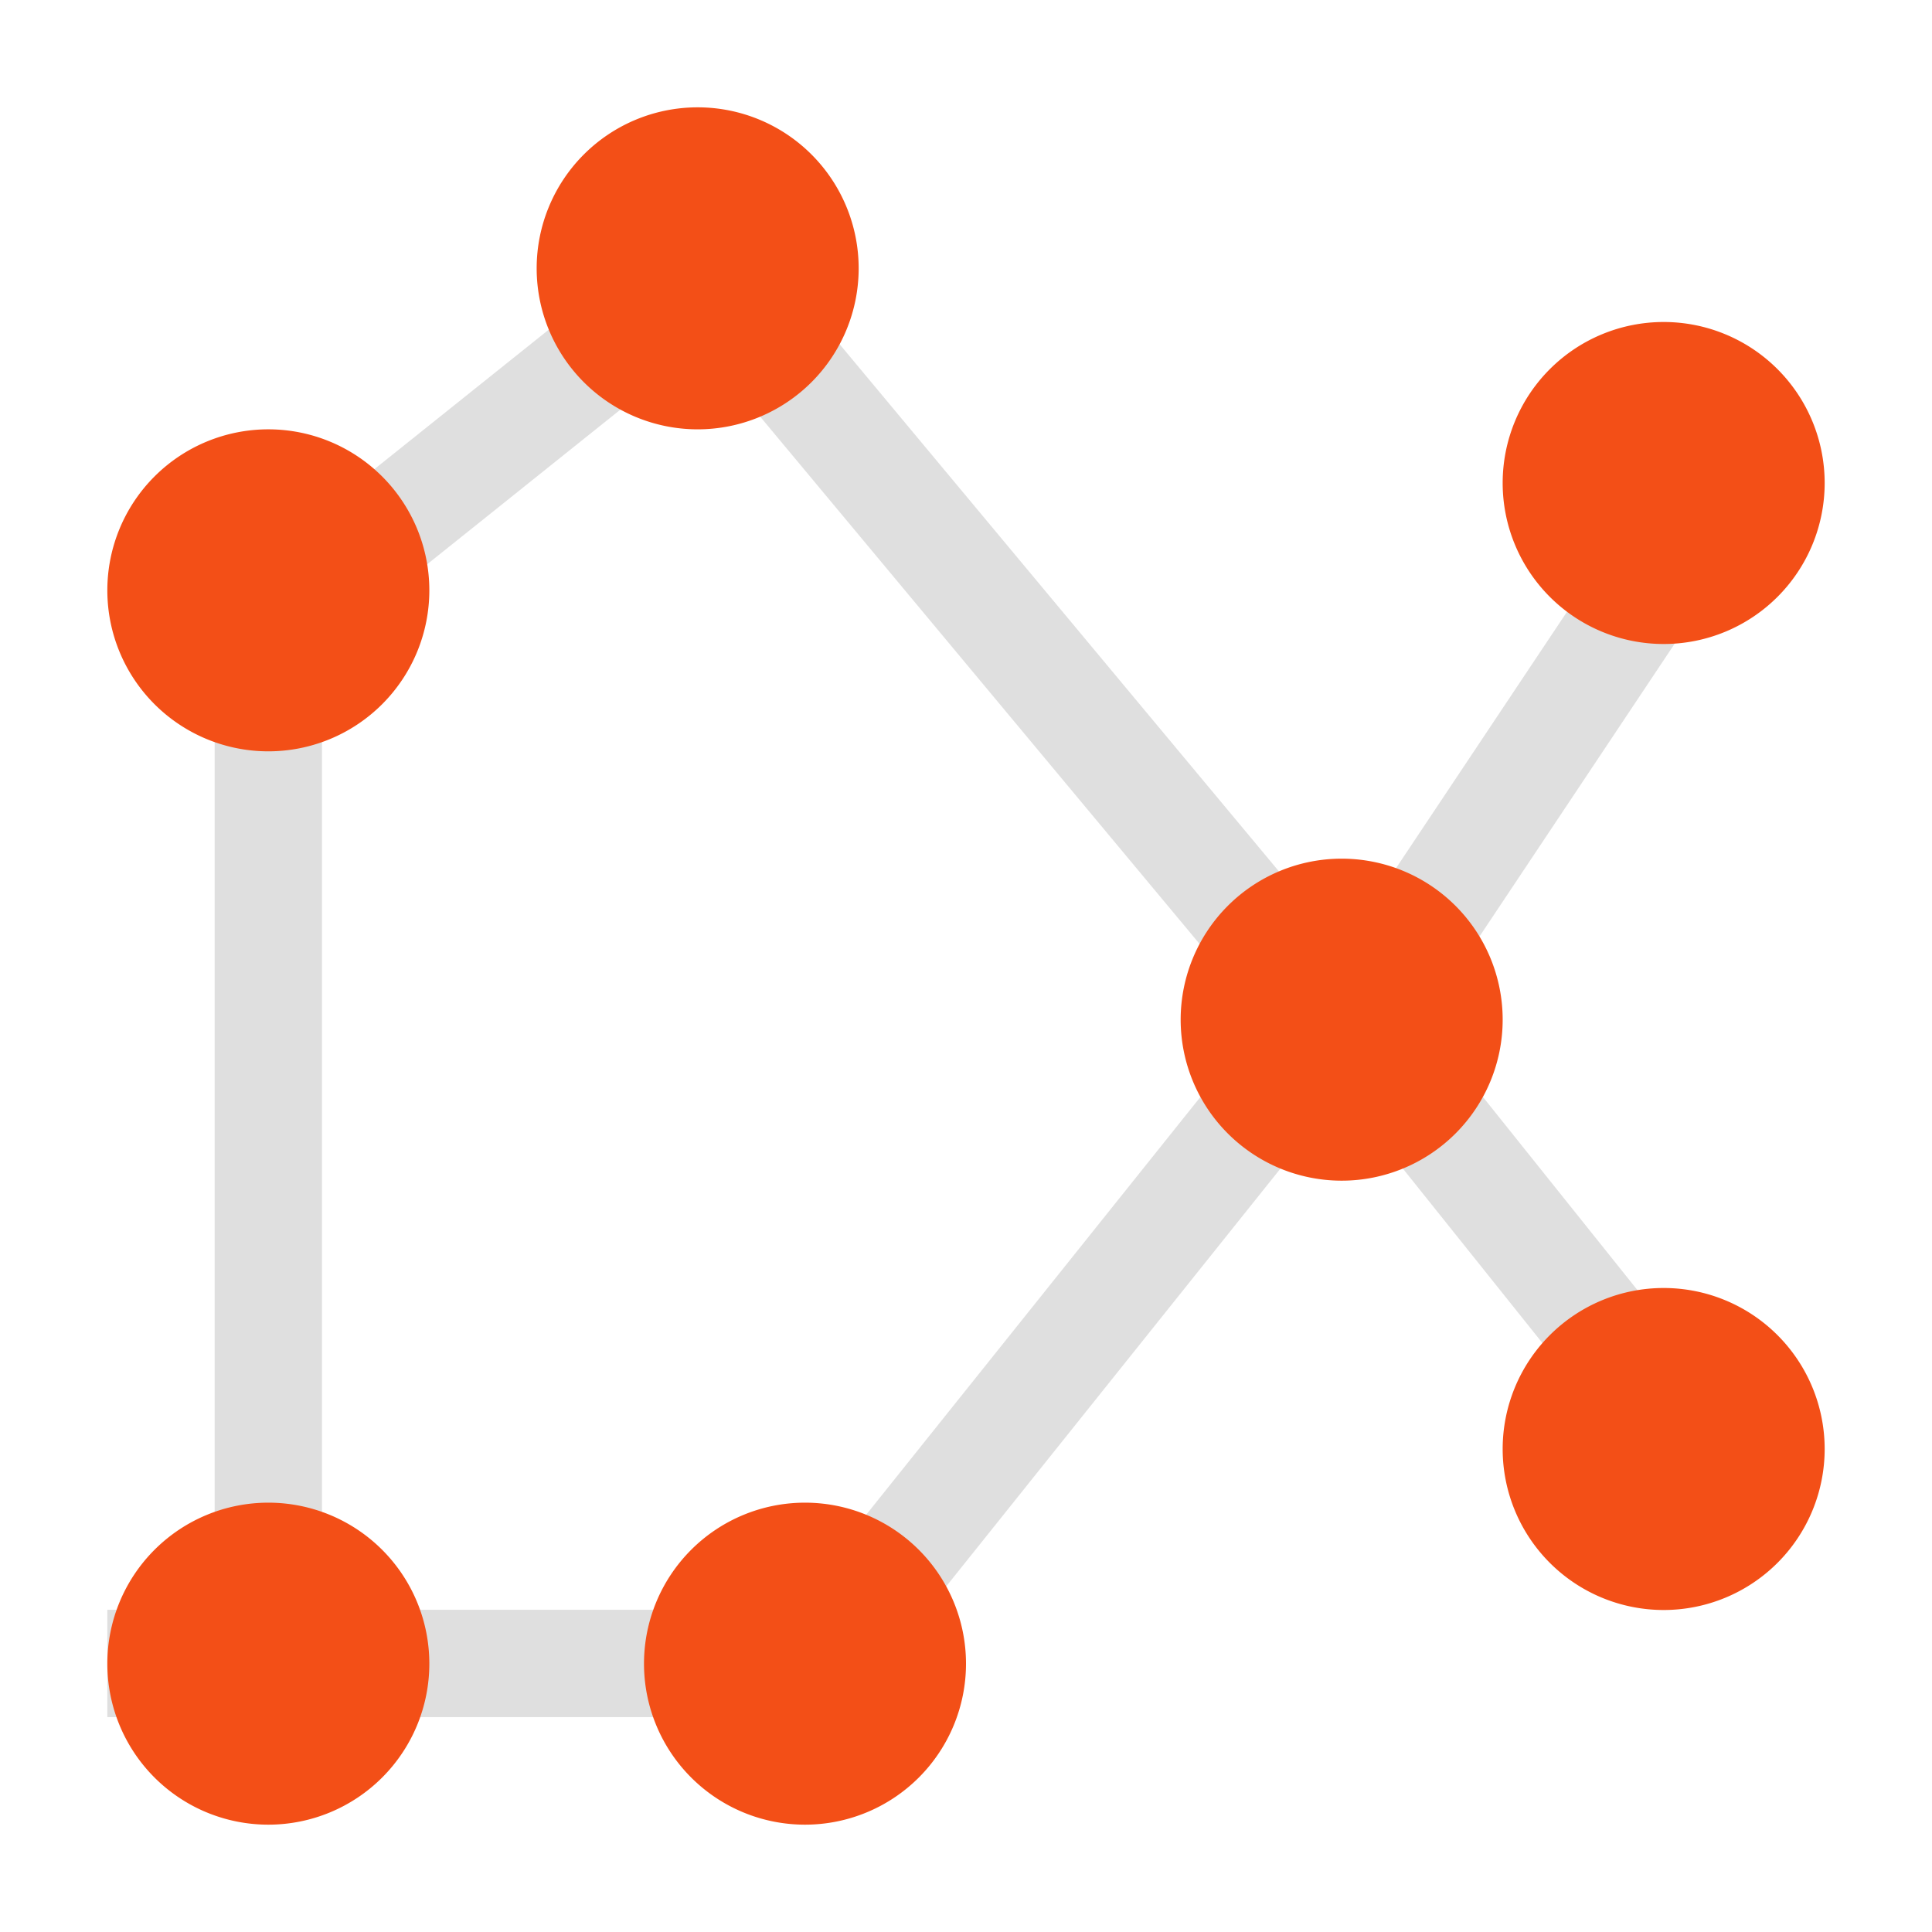 <svg width="18" height="18" version="1.1" viewBox="0 0 18 18" xmlns="http://www.w3.org/2000/svg">
 <defs>
  <style id="current-color-scheme" type="text/css">.ColorScheme-Text { color:#dfdfdf; } .ColorScheme-Highlight { color:#f34f17; }</style>
 </defs>
 <path d="m7.385 2.682-0.77 0.639 5 6 0.77-0.639z" color="#dfdfdf" fill="currentColor"/>
 <path d="m15.85 3.824-3.266 4.898 0.832 0.555 3.492-5.238h-0.479c-0.223 0-0.417-0.088-0.58-0.215z" color="#dfdfdf" fill="currentColor"/>
 <path d="m2 6.022v8.976h1v-8.976z" color="#dfdfdf" fill="currentColor"/>
 <path d="m1 14.998v1h6v-1z" color="#dfdfdf" fill="currentColor"/>
 <path d="m11.609 9.689-4 5 0.781 0.623 4-5z" color="#dfdfdf" fill="currentColor"/>
 <path d="m13.391 9.689-0.781 0.623 2.514 3.143c0.176-0.209 0.431-0.35 0.727-0.35h0.273z" color="#dfdfdf" fill="currentColor"/>
 <path d="m5.688 2.611-3.166 2.533c0.413 0 0.785 0.166 1.057 0.434l2.734-2.188z" color="#dfdfdf" fill="currentColor"/>
 <path d="m6.5 1a1.5 1.5 0 0 0-1.5 1.5 1.5 1.5 0 0 0 1.5 1.5 1.5 1.5 0 0 0 1.5-1.5 1.5 1.5 0 0 0-1.5-1.5z" color="#f34f17" fill="currentColor"/>
 <path d="m15.5 3a1.5 1.5 0 0 0-1.5 1.5 1.5 1.5 0 0 0 1.5 1.5 1.5 1.5 0 0 0 1.5-1.5 1.5 1.5 0 0 0-1.5-1.5z" color="#f34f17" fill="currentColor"/>
 <path d="m2.5 4a1.5 1.5 0 0 0-1.5 1.5 1.5 1.5 0 0 0 1.5 1.5 1.5 1.5 0 0 0 1.5-1.5 1.5 1.5 0 0 0-1.5-1.5z" color="#f34f17" fill="currentColor"/>
 <path d="m12.5 8a1.5 1.5 0 0 0-1.5 1.5 1.5 1.5 0 0 0 1.5 1.5 1.5 1.5 0 0 0 1.5-1.5 1.5 1.5 0 0 0-1.5-1.5z" color="#f34f17" fill="currentColor"/>
 <path d="m2.5 14a1.5 1.5 0 0 0-1.5 1.5 1.5 1.5 0 0 0 1.5 1.5 1.5 1.5 0 0 0 1.5-1.5 1.5 1.5 0 0 0-1.5-1.5z" color="#f34f17" fill="currentColor"/>
 <path d="m7.5 14a1.5 1.5 0 0 0-1.5 1.5 1.5 1.5 0 0 0 1.5 1.5 1.5 1.5 0 0 0 1.5-1.5 1.5 1.5 0 0 0-1.5-1.5z" color="#f34f17" fill="currentColor"/>
 <path d="m15.5 12a1.5 1.5 0 0 0-1.5 1.5 1.5 1.5 0 0 0 1.5 1.5 1.5 1.5 0 0 0 1.5-1.5 1.5 1.5 0 0 0-1.5-1.5z" color="#f34f17" fill="currentColor"/>
</svg>
